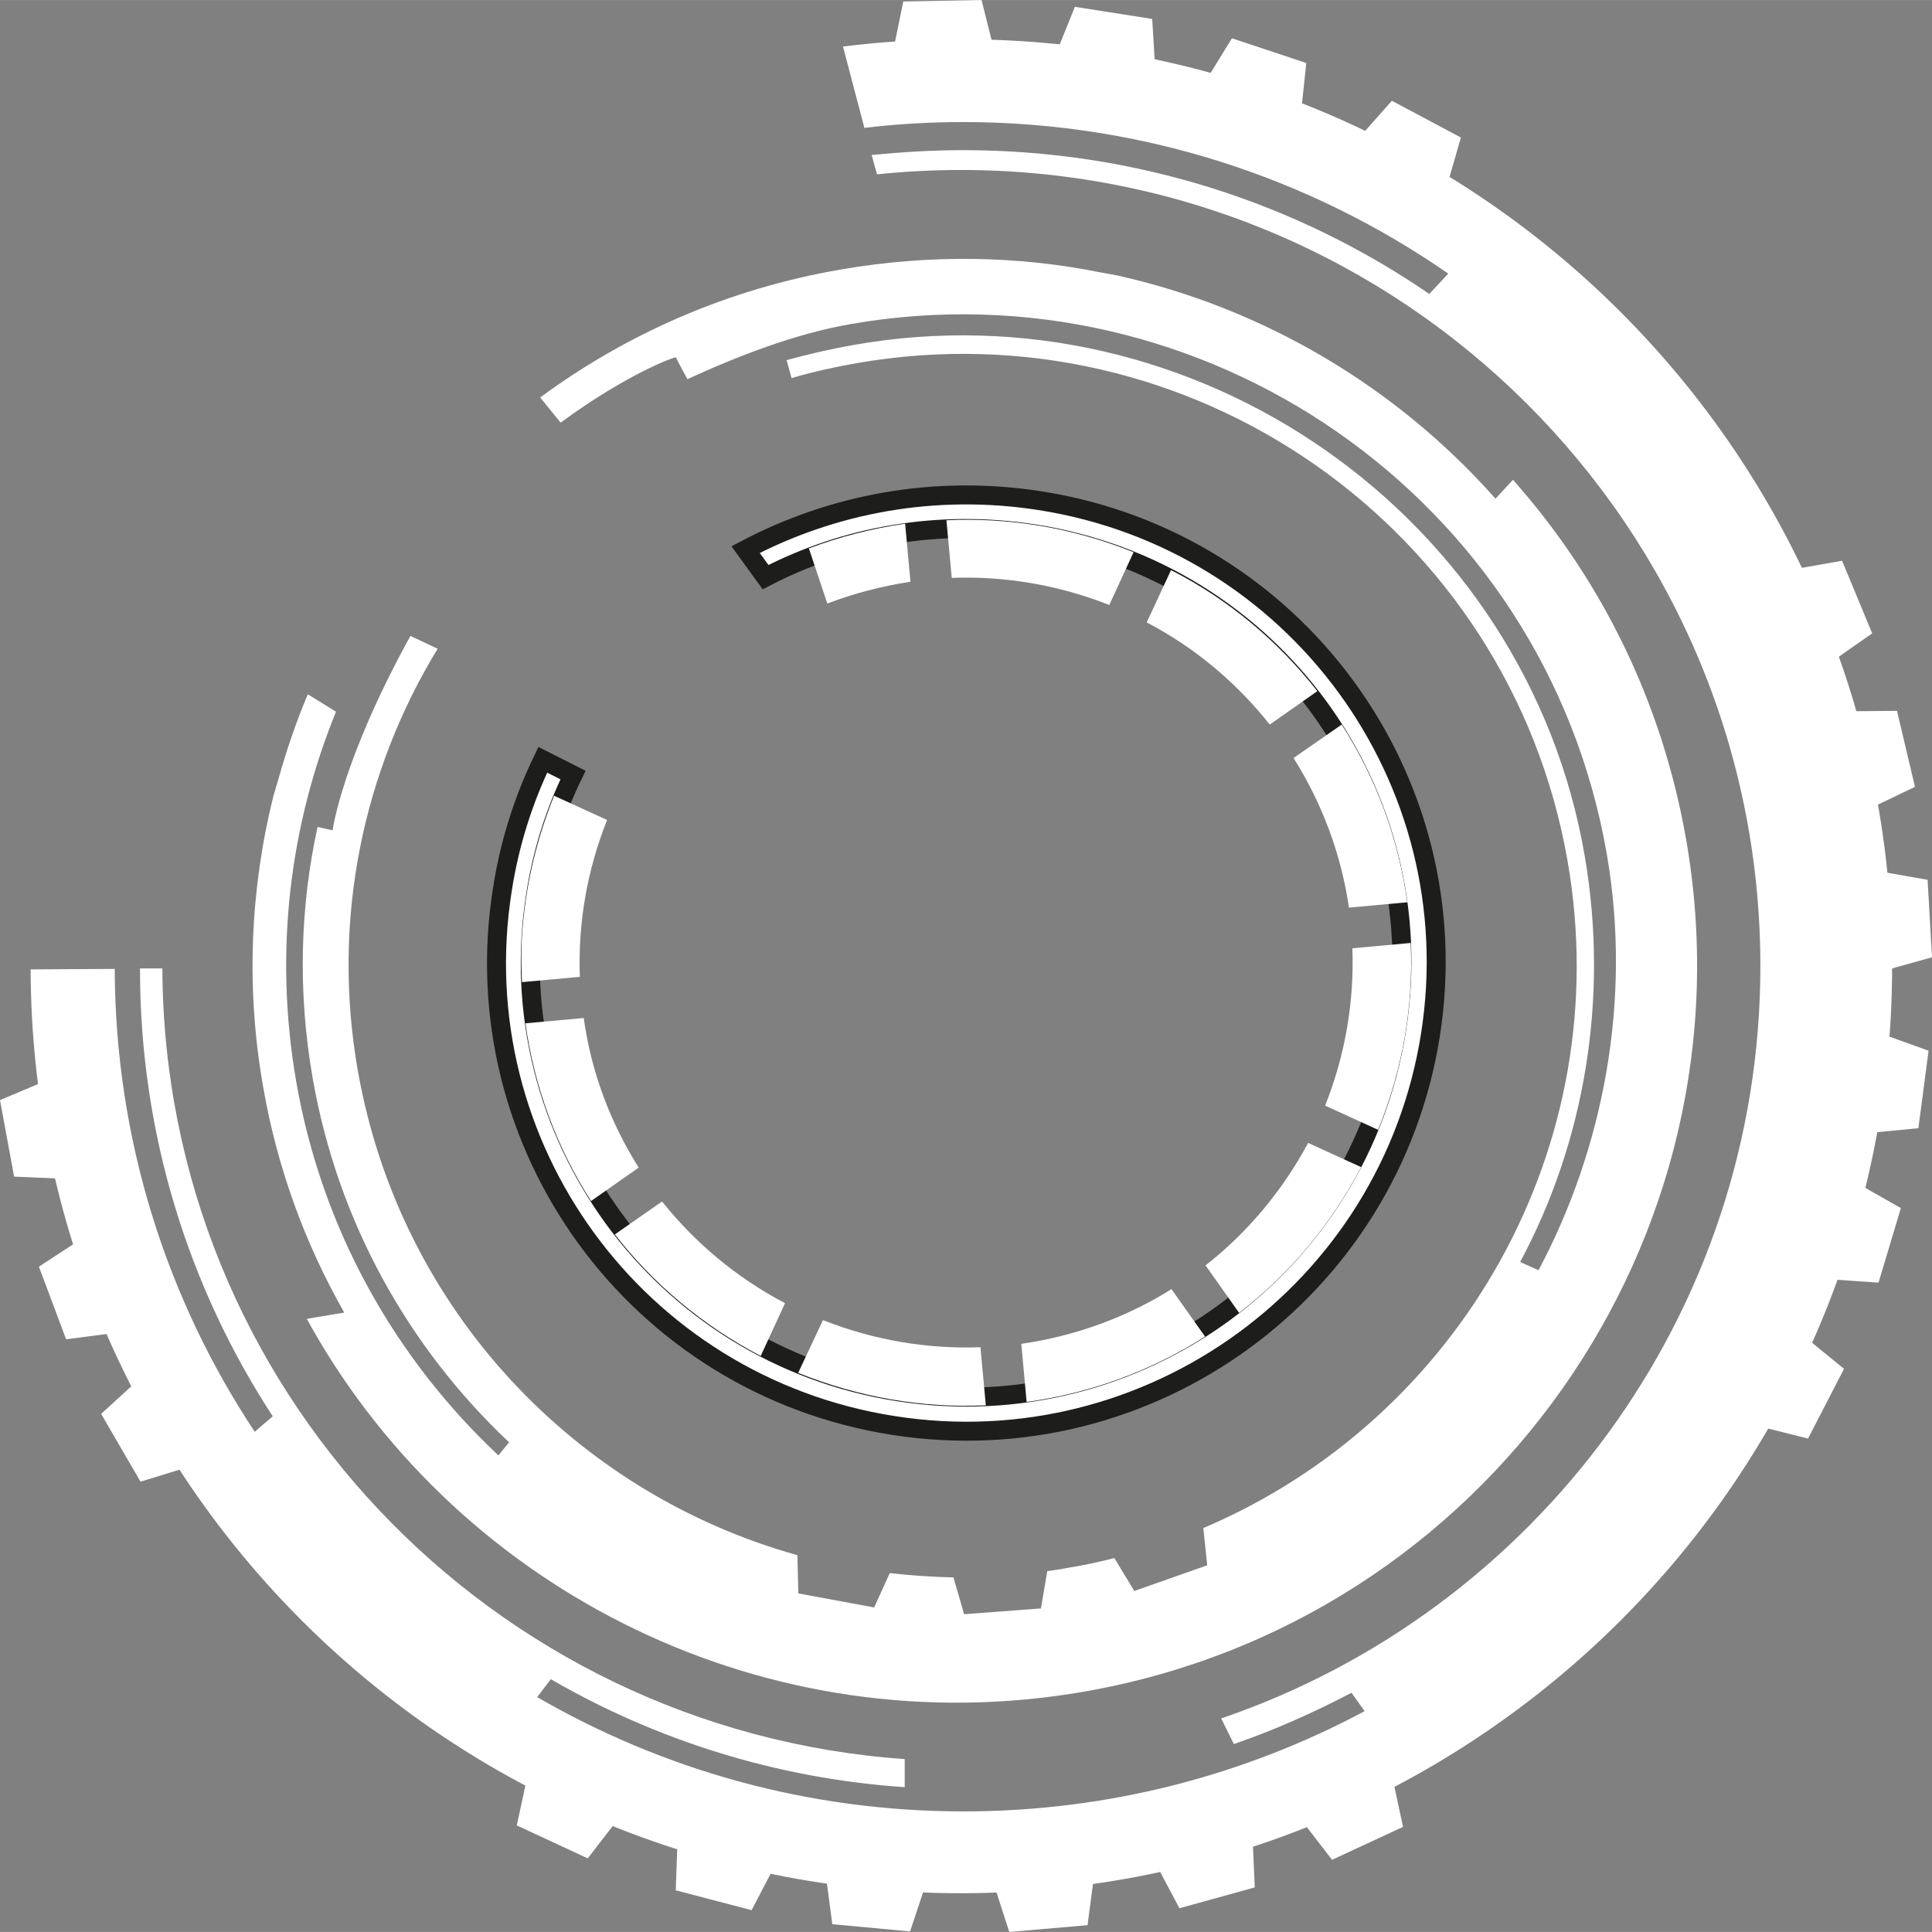 <?xml version="1.0" encoding="UTF-8" standalone="no"?>
<svg
   xmlns:dc="http://purl.org/dc/elements/1.1/"
   xmlns:cc="http://creativecommons.org/ns#"
   xmlns:rdf="http://www.w3.org/1999/02/22-rdf-syntax-ns#"
   xmlns:svg="http://www.w3.org/2000/svg"
   xmlns="http://www.w3.org/2000/svg"
   viewBox="0 0 132.7 132.694"
   height="20"
   width="20"
   xml:space="preserve"
   version="1.1"
   id="svg2"><rect x="0" y="0" width="132.7" height="132.694" fill="#808080" stroke="none"/><defs
     id="defs6"><clipPath
       id="clipPath16"
       clipPathUnits="userSpaceOnUse"><path
         id="path18"
         d="m 0,106.155 106.16,0 L 106.16,0 0,0 0,106.155 Z" /></clipPath></defs><g
     transform="matrix(1.25,0,0,-1.25,0,132.694)"
     id="g10"><g
       id="g12"><g
         clip-path="url(#clipPath16)"
         id="g14"><g
           transform="translate(27.602,57.263)"
           id="g20"><path
             id="path22"
             style="fill:#FFF;fill-opacity:1;fill-rule:nonzero;stroke:#1d1d1b;stroke-width:1.043;stroke-linecap:butt;stroke-linejoin:miter;stroke-miterlimit:10;stroke-dasharray:none;stroke-opacity:1"
             d="m 0,0 c -2.224,-14.041 7.374,-27.218 21.473,-29.431 14.099,-2.215 27.298,7.4 29.523,21.444 2.222,14.041 -7.402,27.186 -21.474,29.373 -5.769,0.896 -11.369,-0.169 -16.155,-2.691 l 1.098,-1.514 c 4.363,2.271 9.485,3.195 14.747,2.383 C 42.298,17.518 51.192,5.354 49.138,-7.679 47.083,-20.712 34.87,-29.626 21.755,-27.581 8.668,-25.534 -0.225,-13.314 1.83,-0.281 2.196,2.074 2.898,4.289 3.884,6.307 L 2.224,7.146 C 1.154,4.933 0.395,2.551 0,0" /></g><g
           transform="translate(28.737,55.409)"
           id="g24"><path
             id="path26"
             style="fill:#FFF;fill-opacity:1;fill-rule:nonzero;stroke:none"
             d="m 0,0 c -0.107,-1.064 -0.107,-2.155 -0.054,-3.218 l 3.179,0.292 c -0.107,2.872 0.374,5.8 1.496,8.619 L 1.709,7.023 C 0.774,4.709 0.213,2.341 0,0" /></g><g
           transform="translate(28.871,49.928)"
           id="g28"><path
             id="path30"
             style="fill:#FFF;fill-opacity:1;fill-rule:nonzero;stroke:none"
             d="m 0,0 c 0.481,-3.458 1.709,-6.811 3.606,-9.764 l 2.618,1.836 C 4.647,-5.427 3.606,-2.634 3.205,0.292 L 0,0 Z" /></g><g
           transform="translate(33.786,38.328)"
           id="g32"><path
             id="path34"
             style="fill:#FFF;fill-opacity:1;fill-rule:nonzero;stroke:none"
             d="m 0,0 c 2.111,-2.715 4.808,-5.002 8.014,-6.678 l 1.337,2.901 c -2.699,1.41 -4.97,3.352 -6.76,5.587 L 0,0 Z" /></g><g
           transform="translate(44.445,76.027)"
           id="g36"><path
             id="path38"
             style="fill:#FFF;fill-opacity:1;fill-rule:nonzero;stroke:none"
             d="m 0,0 1.015,-3.032 c 1.469,0.558 2.991,0.957 4.568,1.197 L 5.29,1.357 C 3.473,1.091 1.709,0.639 0,0" /></g><g
           transform="translate(43.857,30.719)"
           id="g40"><path
             id="path42"
             style="fill:#FFF;fill-opacity:1;fill-rule:nonzero;stroke:none"
             d="M 0,0 C 3.366,-1.356 6.865,-1.942 10.312,-1.781 L 10.017,1.411 C 7.132,1.304 4.193,1.783 1.362,2.9 L 0,0 Z" /></g><g
           transform="translate(52.004,77.571)"
           id="g44"><path
             id="path46"
             style="fill:#FFF;fill-opacity:1;fill-rule:nonzero;stroke:none"
             d="m 0,0 0.294,-3.166 c 2.885,0.106 5.824,-0.373 8.655,-1.49 l 1.335,2.9 C 6.918,-0.398 3.419,0.16 0,0" /></g><g
           transform="translate(56.118,32.315)"
           id="g48"><path
             id="path50"
             style="fill:#FFF;fill-opacity:1;fill-rule:nonzero;stroke:none"
             d="m 0,0 0.294,-3.192 c 3.499,0.479 6.838,1.701 9.804,3.591 L 8.254,3.006 C 5.744,1.437 2.938,0.426 0,0" /></g><g
           transform="translate(63.01,71.957)"
           id="g52"><path
             id="path54"
             style="fill:#FFF;fill-opacity:1;fill-rule:nonzero;stroke:none"
             d="m 0,0 c 2.698,-1.41 4.969,-3.353 6.759,-5.613 l 2.617,1.835 C 7.267,-1.09 4.568,1.224 1.336,2.874 L 0,0 Z" /></g><g
           transform="translate(66.243,36.626)"
           id="g56"><path
             id="path58"
             style="fill:#FFF;fill-opacity:1;fill-rule:nonzero;stroke:none"
             d="M 0,0 1.843,-2.607 C 4.568,-0.506 6.866,2.181 8.549,5.4 L 5.636,6.73 C 4.193,4.044 2.27,1.782 0,0" /></g><g
           transform="translate(71.078,64.507)"
           id="g60"><path
             id="path62"
             style="fill:#FFF;fill-opacity:1;fill-rule:nonzero;stroke:none"
             d="m 0,0 c 1.576,-2.501 2.618,-5.294 3.045,-8.221 l 3.206,0.293 C 5.77,-4.443 4.542,-1.117 2.645,1.836 L 0,0 Z" /></g><g
           transform="translate(72.814,45.405)"
           id="g64"><path
             id="path66"
             style="fill:#FFF;fill-opacity:1;fill-rule:nonzero;stroke:none"
             d="M 0,0 2.912,-1.33 C 4.273,2.022 4.861,5.507 4.701,8.939 L 1.496,8.646 C 1.603,5.773 1.122,2.82 0,0" /></g><g
           transform="translate(14.456,46.459)"
           id="g68"><path
             id="path70"
             style="fill:#FFF;fill-opacity:1;fill-rule:nonzero;stroke:none"
             d="m 0,0 c 0.775,-4.496 2.324,-8.675 4.461,-12.426 l -1.442,-0.239 -0.615,-0.106 0.295,-0.532 c 8.227,-14.473 25.003,-22.962 42.394,-19.955 22.092,3.832 36.945,24.85 33.097,46.853 -1.308,7.449 -4.567,14.048 -9.189,19.369 L 68.681,33.336 68.36,32.99 67.719,32.298 C 62.296,38.417 55.03,42.754 46.936,44.563 l -0.882,0.16 c -4.594,0.931 -9.456,1.011 -14.345,0.16 -6.171,-1.064 -11.753,-3.539 -16.482,-7.024 l 1.122,-1.384 c 3.659,2.691 6.319,3.647 6.34,3.586 0.049,-0.146 0.629,-1.197 0.629,-1.197 2.724,1.25 5.904,2.5 9.002,3.032 19.262,3.352 38.114,-9.467 41.517,-29.143 1.391,-8.039 -0.201,-16.173 -3.753,-22.851 l -1.011,0.453 c 3.5,6.518 4.899,14.38 3.558,22.259 C 69.444,31.331 51.253,44.092 32.398,40.736 31.17,40.517 29.941,40.23 28.765,39.91 l 0.274,-0.987 c 1.175,0.346 2.377,0.612 3.605,0.825 18.352,3.192 35.823,-9.046 39.029,-27.324 2.751,-15.67 -5.903,-30.702 -20.008,-36.689 l 0.213,-2.047 -4.007,-1.411 -1.095,1.808 c -0.828,-0.212 -1.683,-0.397 -2.537,-0.532 -0.374,-0.079 -0.776,-0.132 -1.15,-0.186 l -0.347,-2.049 -4.221,-0.318 -0.587,2.022 c -1.176,0.027 -2.351,0.107 -3.5,0.238 l -0.855,-1.888 -4.167,0.771 -0.054,2.102 C 17.23,-22.375 7.534,-12.318 5.209,0.851 3.74,9.178 5.503,17.346 9.591,24.051 L 8.097,24.757 C 4.323,17.92 3.82,14.073 3.82,14.073 L 2.993,14.26 C 2.03,9.844 1.898,5.187 2.725,0.452 4.114,-7.503 8.042,-14.395 13.517,-19.555 L 12.93,-20.273 C 7.293,-14.98 3.233,-7.902 1.816,0.292 0.588,7.396 1.47,14.366 4.007,20.592 L 2.458,21.549 C 1.816,20.033 1.283,18.463 0.829,16.84 L 0.561,15.936 C -0.694,10.881 -0.961,5.453 0,0" /></g><g
           transform="translate(18.249,33.023)"
           id="g72"><path
             id="path74"
             style="fill:#FFF;fill-opacity:1;fill-rule:nonzero;stroke:none"
             d="m 0,0 1.149,0.186 c 8.041,-13.409 23.802,-21.205 40.15,-18.358 21.21,3.672 35.396,23.786 31.709,44.91 -1.228,6.998 -4.247,13.223 -8.548,18.305 l 0.374,0.399 C 69.188,40.281 72.261,33.975 73.516,26.845 77.282,5.295 62.777,-15.271 41.139,-19.021 24.336,-21.923 8.148,-13.835 0,0" /></g><g
           transform="translate(74.535,24.19)"
           id="g76"><path
             id="path78"
             style="fill:#FFF;fill-opacity:1;fill-rule:nonzero;stroke:none"
             d="M 0,0 C 2.564,1.915 4.861,4.149 6.838,6.651 L 7.667,6.225 C 5.664,3.645 3.313,1.33 0.667,-0.64 L 0,0 Z" /></g><g
           transform="translate(1.683,52.891)"
           id="g80"><path
             id="path82"
             style="fill:#FFF;fill-opacity:1;fill-rule:nonzero;stroke:none"
             d="m 0,0 c 0.08,-28.068 22.947,-50.763 51.13,-50.763 28.236,0 51.156,22.801 51.156,50.924 0,28.121 -22.893,50.948 -51.129,50.948 -2.218,0 -4.382,-0.133 -6.519,-0.399 l 1.175,-4.469 c 1.791,0.212 3.58,0.319 5.424,0.319 9.909,0 19.099,-3.086 26.66,-8.328 l -1.043,-1.117 c -7.292,5.001 -16.107,7.901 -25.617,7.901 -1.71,0 -3.367,-0.106 -5.023,-0.265 l 0.294,-1.064 c 1.522,0.159 3.072,0.239 4.621,0.239 24.256,0 43.918,-19.582 43.918,-43.739 0,-19.156 -12.396,-35.465 -29.626,-41.345 l 0.694,-1.409 c 2.246,0.771 4.382,1.729 6.466,2.819 l 0.72,-1.011 c -6.572,-3.511 -14.077,-5.508 -22.037,-5.508 -8.55,0 -16.537,2.289 -23.429,6.28 l 0.748,0.984 c 5.797,-3.352 12.395,-5.454 19.447,-5.933 l 0,1.543 C 25.298,-41.796 7.319,-22.961 7.239,0.054 l -1.229,0 0,-0.054 c 0,-9.045 2.672,-17.479 7.293,-24.556 l -0.989,-0.851 C 7.479,-18.117 4.648,-9.364 4.621,0.027 L 0,0 Z" /></g><g
           transform="translate(15.013,25.727)"
           id="g84"><path
             id="path86"
             style="fill:#FFF;fill-opacity:1;fill-rule:nonzero;stroke:none"
             d="M 0,0 1.229,0.904 C 2.751,-1.198 4.461,-3.14 6.305,-4.949 L 5.236,-6.014 C 3.313,-4.15 1.549,-2.156 0,0" /></g><g
           transform="translate(21.344,18.65)"
           id="g88"><path
             id="path90"
             style="fill:#FFF;fill-opacity:1;fill-rule:nonzero;stroke:none"
             d="m 0,0 1.016,1.145 c 1.922,-1.73 3.98,-3.327 6.171,-4.71 L 6.359,-4.842 C 4.115,-3.406 1.977,-1.782 0,0" /></g><g
           transform="translate(27.782,10.588)"
           id="g92"><path
             id="path94"
             style="fill:#FFF;fill-opacity:1;fill-rule:nonzero;stroke:none"
             d="m 0,0 0.347,0.452 c 7.266,-4.282 15.761,-6.731 24.791,-6.731 8.467,0 16.428,2.157 23.373,5.934 l 0.321,-0.452 C 41.807,-4.655 33.712,-6.863 25.11,-6.863 15.975,-6.863 7.373,-4.337 0,0" /></g><g
           transform="translate(79.499,16.709)"
           id="g96"><path
             id="path98"
             style="fill:#FFF;fill-opacity:1;fill-rule:nonzero;stroke:none"
             d="M 0,0 C 2.083,1.516 4.06,3.219 5.85,5.081 L 6.919,4.016 C 5.076,2.102 3.045,0.372 0.908,-1.198 L 0,0 Z" /></g><g
           transform="translate(83.186,86.44)"
           id="g100"><path
             id="path102"
             style="fill:#FFF;fill-opacity:1;fill-rule:nonzero;stroke:none"
             d="M 0,0 1.042,1.118 C 3.019,-0.666 4.835,-2.607 6.465,-4.709 L 5.289,-5.667 C 3.688,-3.618 1.923,-1.729 0,0" /></g><g
           transform="translate(90.025,27.058)"
           id="g104"><path
             id="path106"
             style="fill:#FFF;fill-opacity:1;fill-rule:nonzero;stroke:none"
             d="m 0,0 c 5.128,7.289 8.121,16.202 8.121,25.78 0,7.823 -2.004,15.165 -5.503,21.577 L 3.82,48.208 C 7.453,41.61 9.51,34.001 9.51,25.94 9.51,15.937 6.331,6.704 0.961,-0.879 L 0,0 Z" /></g><g
           transform="translate(92.669,24.663)"
           id="g108"><path
             id="path110"
             style="fill:#FFF;fill-opacity:1;fill-rule:nonzero;stroke:none"
             d="m 0,0 c 5.77,7.981 9.162,17.772 9.162,28.361 0,8.567 -2.217,16.601 -6.117,23.599 l 0.267,0.186 C 7.293,45.069 9.59,36.875 9.59,28.174 9.59,17.533 6.17,7.688 0.401,-0.347 L 0,0 Z" /></g><g
           transform="translate(4.034,52.811)"
           id="g112"><path
             id="path114"
             style="fill:#FFF;fill-opacity:1;fill-rule:nonzero;stroke:none"
             d="M 0,0 0.774,0" /></g><g
           transform="translate(5.503,52.811)"
           id="g116"><path
             id="path118"
             style="fill:#FFF;fill-opacity:1;fill-rule:nonzero;stroke:none"
             d="M 0,0 0.828,0" /></g><g
           transform="translate(2.137,36.556)"
           id="g120"><path
             id="path122"
             style="fill:#FFF;fill-opacity:1;fill-rule:nonzero;stroke:none"
             d="M 0,0 2.564,1.675 4.541,-3.592 1.496,-3.99 0,0 Z" /></g><g
           transform="translate(0,45.708)"
           id="g124"><path
             id="path126"
             style="fill:#FFF;fill-opacity:1;fill-rule:nonzero;stroke:none"
             d="M 0,0 2.831,1.197 3.847,-4.336 0.775,-4.204 0,0 Z" /></g><g
           transform="translate(5.557,28.468)"
           id="g128"><path
             id="path130"
             style="fill:#FFF;fill-opacity:1;fill-rule:nonzero;stroke:none"
             d="M 0,0 2.271,2.075 5.102,-2.821 2.164,-3.726 0,0 Z" /></g><g
           transform="translate(37.132,2.288)"
           id="g132"><path
             id="path134"
             style="fill:#FFF;fill-opacity:1;fill-rule:nonzero;stroke:none"
             d="M 0,0 0.107,3.061 5.583,1.623 4.167,-1.091 0,0 Z" /></g><g
           transform="translate(28.397,5.854)"
           id="g136"><path
             id="path138"
             style="fill:#FFF;fill-opacity:1;fill-rule:nonzero;stroke:none"
             d="M 0,0 0.64,2.979 5.77,0.612 3.899,-1.81 0,0 Z" /></g><g
           transform="translate(45.734,0.427)"
           id="g140"><path
             id="path142"
             style="fill:#FFF;fill-opacity:1;fill-rule:nonzero;stroke:none"
             d="M 0,0 -0.401,3.031 5.236,2.499 4.273,-0.399 0,0 Z" /></g><g
           transform="translate(64.807,1.304)"
           id="g144"><path
             id="path146"
             style="fill:#FFF;fill-opacity:1;fill-rule:nonzero;stroke:none"
             d="M 0,0 -1.442,2.713 4.006,4.204 4.141,1.144 0,0 Z" /></g><g
           transform="translate(55.458,0)"
           id="g148"><path
             id="path150"
             style="fill:#FFF;fill-opacity:1;fill-rule:nonzero;stroke:none"
             d="M 0,0 -0.936,2.9 4.701,3.405 4.3,0.373 0,0 Z" /></g><g
           transform="translate(73.195,3.965)"
           id="g152"><path
             id="path154"
             style="fill:#FFF;fill-opacity:1;fill-rule:nonzero;stroke:none"
             d="M 0,0 -1.87,2.42 3.259,4.788 3.899,1.809 0,0 Z" /></g><g
           transform="translate(103.221,35.678)"
           id="g156"><path
             id="path158"
             style="fill:#FFF;fill-opacity:1;fill-rule:nonzero;stroke:none"
             d="M 0,0 -3.072,0.213 -1.442,5.614 1.229,4.097 0,0 Z" /></g><g
           transform="translate(99.348,27.111)"
           id="g160"><path
             id="path162"
             style="fill:#FFF;fill-opacity:1;fill-rule:nonzero;stroke:none"
             d="M 0,0 -2.966,0.745 -0.401,5.773 1.977,3.831 0,0 Z" /></g><g
           transform="translate(105.412,44.165)"
           id="g164"><path
             id="path166"
             style="fill:#FFF;fill-opacity:1;fill-rule:nonzero;stroke:none"
             d="M 0,0 -3.046,-0.293 -2.325,5.295 0.56,4.257 0,0 Z" /></g><g
           transform="translate(105.225,62.921)"
           id="g168"><path
             id="path170"
             style="fill:#FFF;fill-opacity:1;fill-rule:nonzero;stroke:none"
             d="M 0,0 -2.779,-1.33 -4.061,4.15 -0.989,4.177 0,0 Z" /></g><g
           transform="translate(106.16,53.556)"
           id="g172"><path
             id="path174"
             style="fill:#FFF;fill-opacity:1;fill-rule:nonzero;stroke:none"
             d="M 0,0 -2.965,-0.825 -3.259,4.789 -0.241,4.257 0,0 Z" /></g><g
           transform="translate(102.874,71.355)"
           id="g176"><path
             id="path178"
             style="fill:#FFF;fill-opacity:1;fill-rule:nonzero;stroke:none"
             d="M 0,0 -2.511,-1.756 -4.675,3.459 -1.656,3.991 0,0 Z" /></g><g
           transform="translate(71.779,102.696)"
           id="g180"><path
             id="path182"
             style="fill:#FFF;fill-opacity:1;fill-rule:nonzero;stroke:none"
             d="M 0,0 -0.321,-3.033 -5.69,-1.25 -4.087,1.357 0,0 Z" /></g><g
           transform="translate(80.274,98.599)"
           id="g184"><path
             id="path186"
             style="fill:#FFF;fill-opacity:1;fill-rule:nonzero;stroke:none"
             d="m 0,0 -0.854,-2.953 -4.969,2.687 2.03,2.288 L 0,0 Z" /></g><g
           transform="translate(63.311,105.117)"
           id="g188"><path
             id="path190"
             style="fill:#FFF;fill-opacity:1;fill-rule:nonzero;stroke:none"
             d="M 0,0 0.187,-3.059 -5.396,-2.182 -4.248,0.666 0,0 Z" /></g><g
           transform="translate(53.935,106.155)"
           id="g192"><path
             id="path194"
             style="fill:#FFF;fill-opacity:1;fill-rule:nonzero;stroke:none"
             d="M 0,0 0.747,-2.979 -4.916,-3.086 -4.302,-0.08 0,0 Z" /></g></g></g></g></svg>